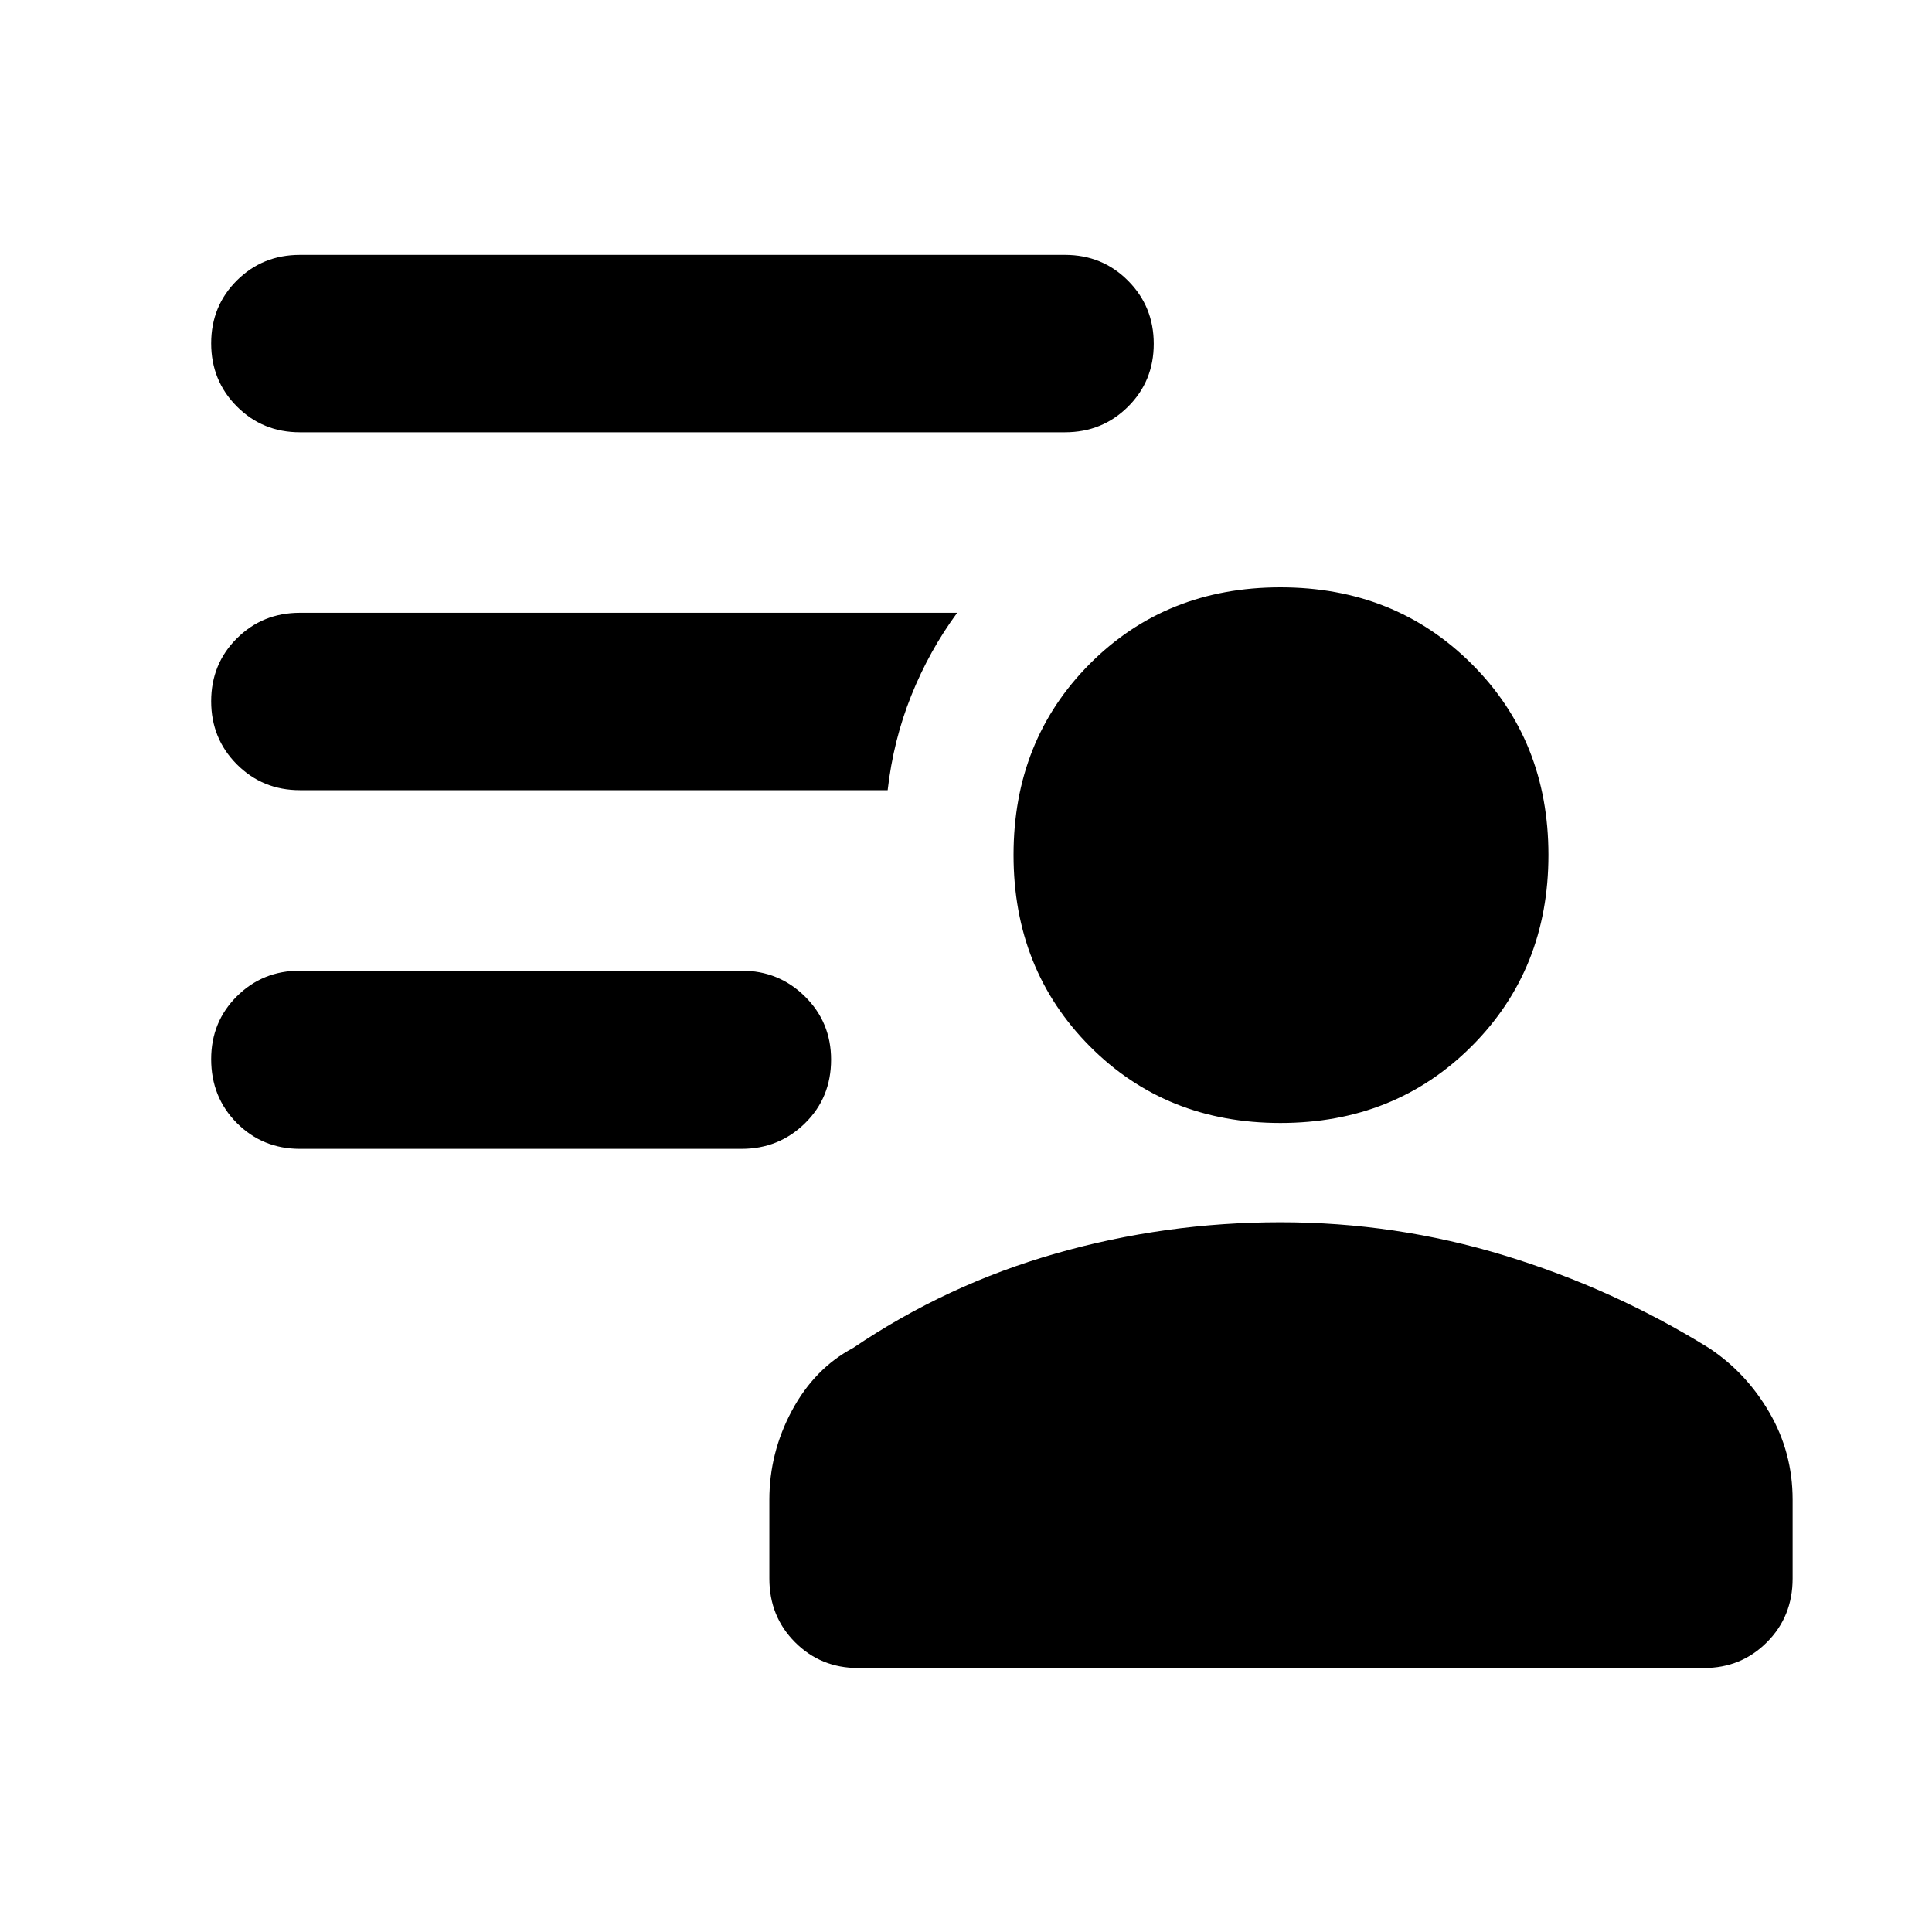 <svg xmlns="http://www.w3.org/2000/svg" height="40" viewBox="0 -960 960 960" width="40"><path d="M636.23-402q-56.88 0-94.75-38.15-37.86-38.14-37.86-95.02 0-56.89 37.86-94.94 37.87-38.05 94.75-38.05 56.89 0 95.03 38.05 38.15 38.05 38.15 94.94 0 56.88-38.15 95.02Q693.12-402 636.23-402ZM426.36-131.17q-18.5 0-31.28-12.79-12.79-12.79-12.79-31.66v-39.21q0-23.34 11.22-44.25 11.21-20.92 30.42-31.14 46.5-31.46 100.79-46.95 54.29-15.5 111.51-15.5 57.22 0 111.27 16.5 54.05 16.49 101.6 45.95 18.54 12.22 30.09 32.09 11.55 19.87 11.55 43.3v39.21q0 18.87-12.79 31.66-12.78 12.79-31.28 12.79H426.36Zm-57.85-257.97H149q-18.5 0-31.29-12.82-12.78-12.82-12.78-31.75 0-18.55 12.78-31.25 12.79-12.71 31.29-12.71h219.51q18.5 0 31.47 12.82 12.98 12.82 12.98 31.37 0 18.93-12.98 31.63-12.97 12.71-31.47 12.71ZM529.22-745.2H149q-18.5 0-31.29-12.82-12.78-12.82-12.78-31.37t12.78-31.26q12.79-12.7 31.29-12.7h380.22q18.5 0 31.28 12.82 12.79 12.82 12.79 31.37t-12.79 31.25q-12.78 12.71-31.28 12.71Zm-88.15 177.84H149q-18.5 0-31.29-12.82-12.78-12.82-12.78-31.37t12.78-31.26q12.79-12.7 31.29-12.7h326.62q-13.88 18.86-22.81 41.12-8.93 22.27-11.74 47.03Z"/></svg>